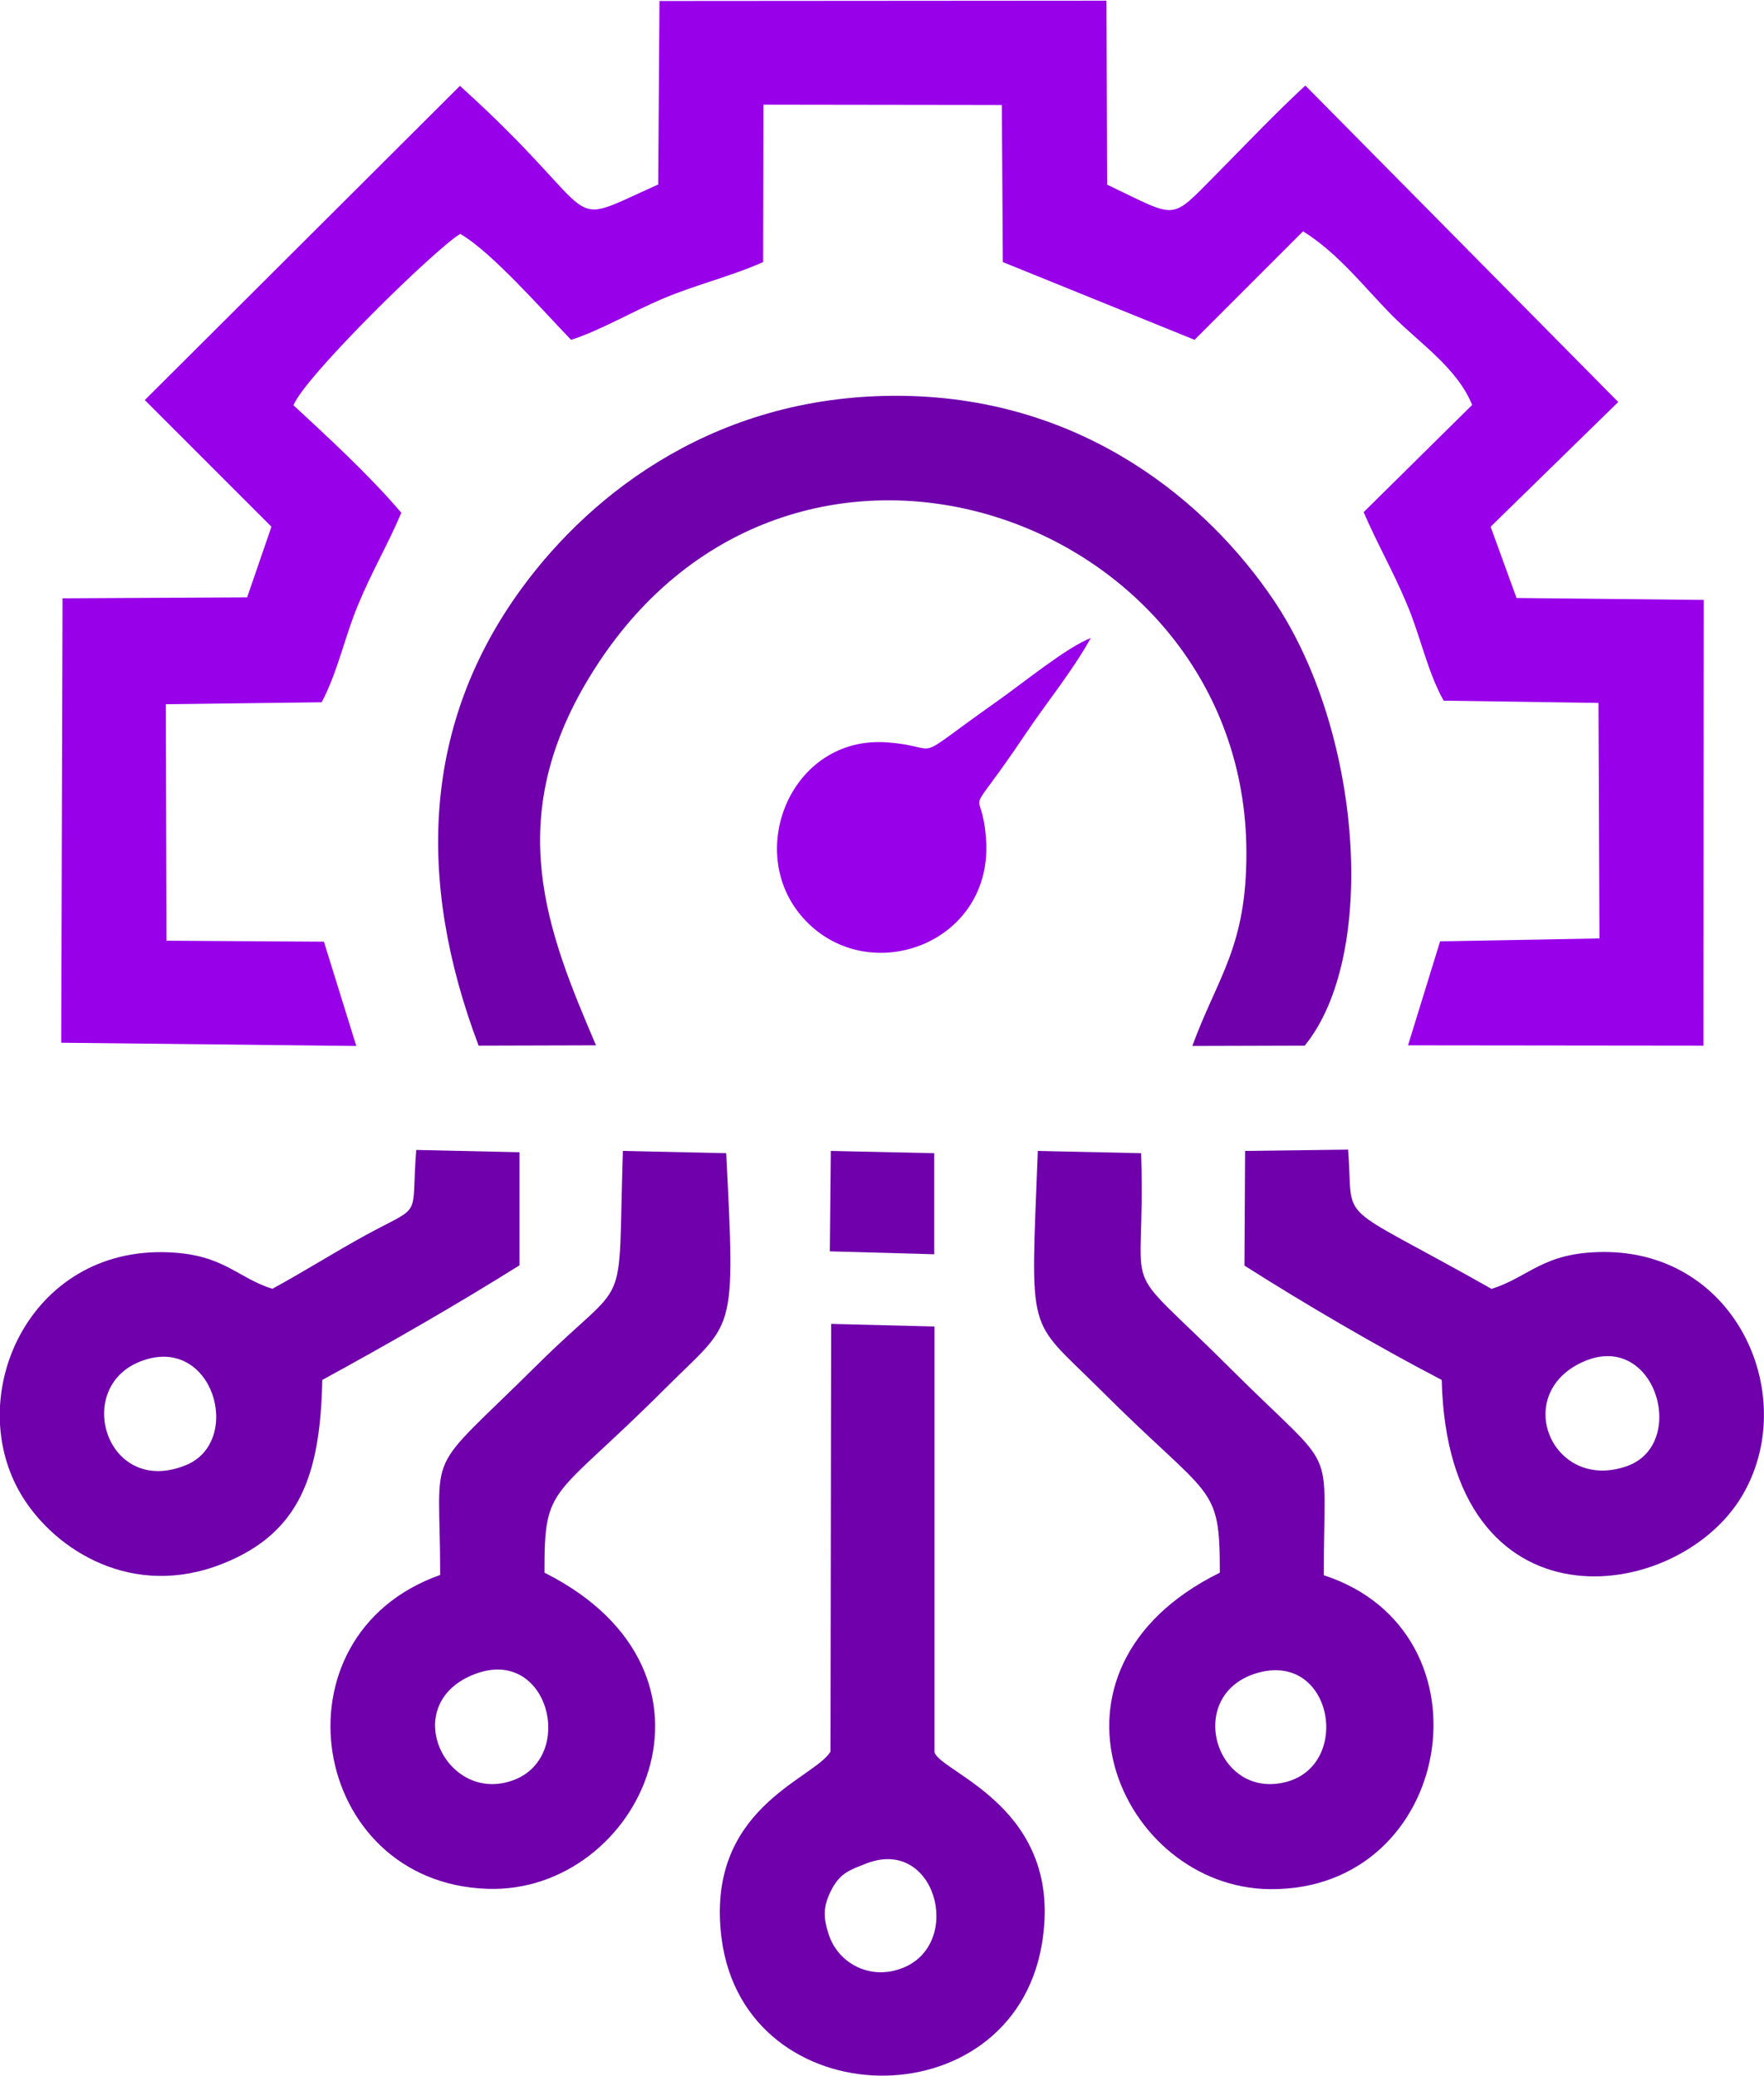 <?xml version="1.0" encoding="UTF-8"?>
<!DOCTYPE svg PUBLIC "-//W3C//DTD SVG 1.1//EN" "http://www.w3.org/Graphics/SVG/1.1/DTD/svg11.dtd">
<!-- Creator: CorelDRAW 2021 (64-Bit) -->
<svg xmlns="http://www.w3.org/2000/svg" xml:space="preserve" width="0.786in" height="0.925in" version="1.1" style="shape-rendering:geometricPrecision; text-rendering:geometricPrecision; image-rendering:optimizeQuality; fill-rule:evenodd; clip-rule:evenodd"
viewBox="0 0 54.46 64.07"
 xmlns:xlink="http://www.w3.org/1999/xlink"
 xmlns:xodm="http://www.corel.com/coreldraw/odm/2003">
 <defs>
  <style type="text/css">
   <![CDATA[
    .fil1 {fill:#6F00AC}
    .fil0 {fill:#9800EA}
   ]]>
  </style>
 </defs>
 <g id="Layer_x0020_1">
  <g id="_1890511898784">
   <path class="fil0" d="M20.31 5.69c-3.12,1.39 -1.44,1.17 -6.11,-3.05l-9.73 9.7 3.91 3.91 -0.75 2.18 -5.7 0.03 -0.04 13.72 9.11 0.1 -1 -3.22 -4.86 -0.03 -0.02 -7.3 4.81 -0.06c0.5,-0.94 0.72,-2.05 1.13,-3.02 0.44,-1.06 0.91,-1.84 1.33,-2.83 -1,-1.18 -2.36,-2.42 -3.33,-3.32 0.36,-0.9 4.4,-4.85 5.15,-5.29 0.98,0.57 2.54,2.36 3.42,3.27 0.84,-0.26 1.91,-0.88 2.81,-1.26 1.03,-0.44 2.11,-0.69 3.12,-1.14l0.01 -4.86 7.36 0.01 0.03 4.85 5.92 2.4 3.35 -3.35c1.11,0.7 1.87,1.71 2.74,2.59 0.86,0.87 2.01,1.62 2.48,2.77l-3.35 3.31c0.43,1 0.89,1.78 1.34,2.85 0.41,0.97 0.63,2.08 1.13,2.97l4.78 0.07 0.03 7.27 -4.92 0.09 -0.99 3.21 9.12 0.01 0.01 -13.76 -5.78 -0.06 -0.8 -2.2 3.94 -3.85 -9.66 -9.77c-0.95,0.88 -1.82,1.8 -2.76,2.75 -1.44,1.45 -1.15,1.36 -3.36,0.31l-0.02 -5.68 -13.8 0.01 -0.04 5.68z"/>
   <path class="fil1" d="M14.78 32.27l3.62 -0.01c-1.49,-3.49 -2.9,-6.94 -0.2,-11.37 6.08,-10.01 20.25,-5.08 20.28,5.4 0.01,2.93 -0.88,3.84 -1.67,5.99l3.47 -0.01c2.27,-2.78 1.78,-9.71 -0.97,-13.77 -2.01,-2.97 -5.81,-6.21 -11.43,-6.29 -5.67,-0.08 -9.59,2.95 -11.78,5.95 -3.03,4.15 -3.27,8.97 -1.32,14.12z"/>
   <path class="fil1" d="M13.59 48.61c-5.31,1.88 -4.04,9.51 1.46,9.69 4.71,0.16 7.96,-6.64 1.76,-9.76 -0.01,-2.79 0.25,-2.21 3.71,-5.67 2.16,-2.16 2.19,-1.54 1.9,-7.28l-3.19 -0.07c-0.17,5.26 0.26,3.72 -2.65,6.61 -3.56,3.53 -2.99,2.38 -2.99,6.47zm1.07 3.06c-2.41,0.92 -0.88,4.09 1.23,3.26 1.89,-0.75 1.03,-4.12 -1.23,-3.26z"/>
   <path class="fil1" d="M37.66 48.54c-6.08,3 -3.08,9.73 1.55,9.77 5.67,0.05 7.03,-7.94 1.66,-9.69 -0.01,-4.26 0.52,-2.99 -2.88,-6.38 -3.61,-3.61 -2.6,-1.81 -2.76,-6.65l-3.19 -0.07c-0.22,5.84 -0.36,5.09 1.91,7.35 3.47,3.47 3.71,2.88 3.71,5.67zm1.11 3.11c-2.21,0.69 -1.24,3.92 0.94,3.35 2.05,-0.54 1.42,-4.08 -0.94,-3.35z"/>
   <path class="fil1" d="M25.63 54.08c-0.54,0.85 -3.88,1.75 -3.35,5.77 0.73,5.51 8.92,5.67 9.88,0.19 0.74,-4.25 -3.13,-5.32 -3.31,-5.96l-0 -13.14 -3.19 -0.08 -0.02 13.21zm1.11 3.44c-0.48,0.19 -0.79,0.28 -1.06,0.79 -0.27,0.52 -0.28,0.86 -0.08,1.44 0.3,0.86 1.29,1.4 2.3,0.98 1.85,-0.77 0.98,-4.05 -1.16,-3.21z"/>
   <path class="fil1" d="M8.42 39.78c-1.1,-0.34 -1.5,-1.06 -3.21,-1.13 -4.34,-0.19 -6.4,4.49 -4.52,7.54 1.03,1.67 3.42,3.18 6.19,2.07 2.39,-0.95 3.01,-2.76 3.07,-5.67 2.07,-1.13 4.16,-2.33 6.09,-3.54l-0 -3.49 -3.19 -0.07c-0.17,2.19 0.24,1.65 -1.56,2.63 -0.95,0.52 -1.88,1.11 -2.87,1.65zm-4.09 2.24c-2.09,0.82 -1.03,4.2 1.41,3.2 1.79,-0.73 0.84,-4.08 -1.41,-3.2z"/>
   <path class="fil1" d="M38.42 39.06c1.84,1.17 4.11,2.5 6.09,3.53 0.19,7.87 7.25,6.94 9.26,3.6 1.83,-3.04 -0.12,-7.59 -4.3,-7.55 -1.84,0.02 -2.24,0.76 -3.42,1.14 -4.97,-2.81 -4.24,-1.9 -4.43,-4.3l-3.18 0.04 -0.02 3.53zm10.41 2.99c-2.17,1.02 -0.89,4.01 1.4,3.2 1.92,-0.68 0.86,-4.26 -1.4,-3.2z"/>
   <path class="fil0" d="M33.69 19.68c-0.75,0.28 -2.16,1.44 -2.95,1.99 -2.76,1.95 -1.53,1.38 -3.32,1.24 -3.02,-0.25 -4.51,3.47 -2.54,5.51 2.01,2.09 5.81,0.67 5.56,-2.55 -0.14,-1.85 -0.78,-0.24 1.24,-3.25 0.68,-1.01 1.4,-1.87 2,-2.94z"/>
   <polygon class="fil1" points="25.62,38.62 28.84,38.71 28.84,35.59 25.65,35.52 "/>
  </g>
 </g>
</svg>
